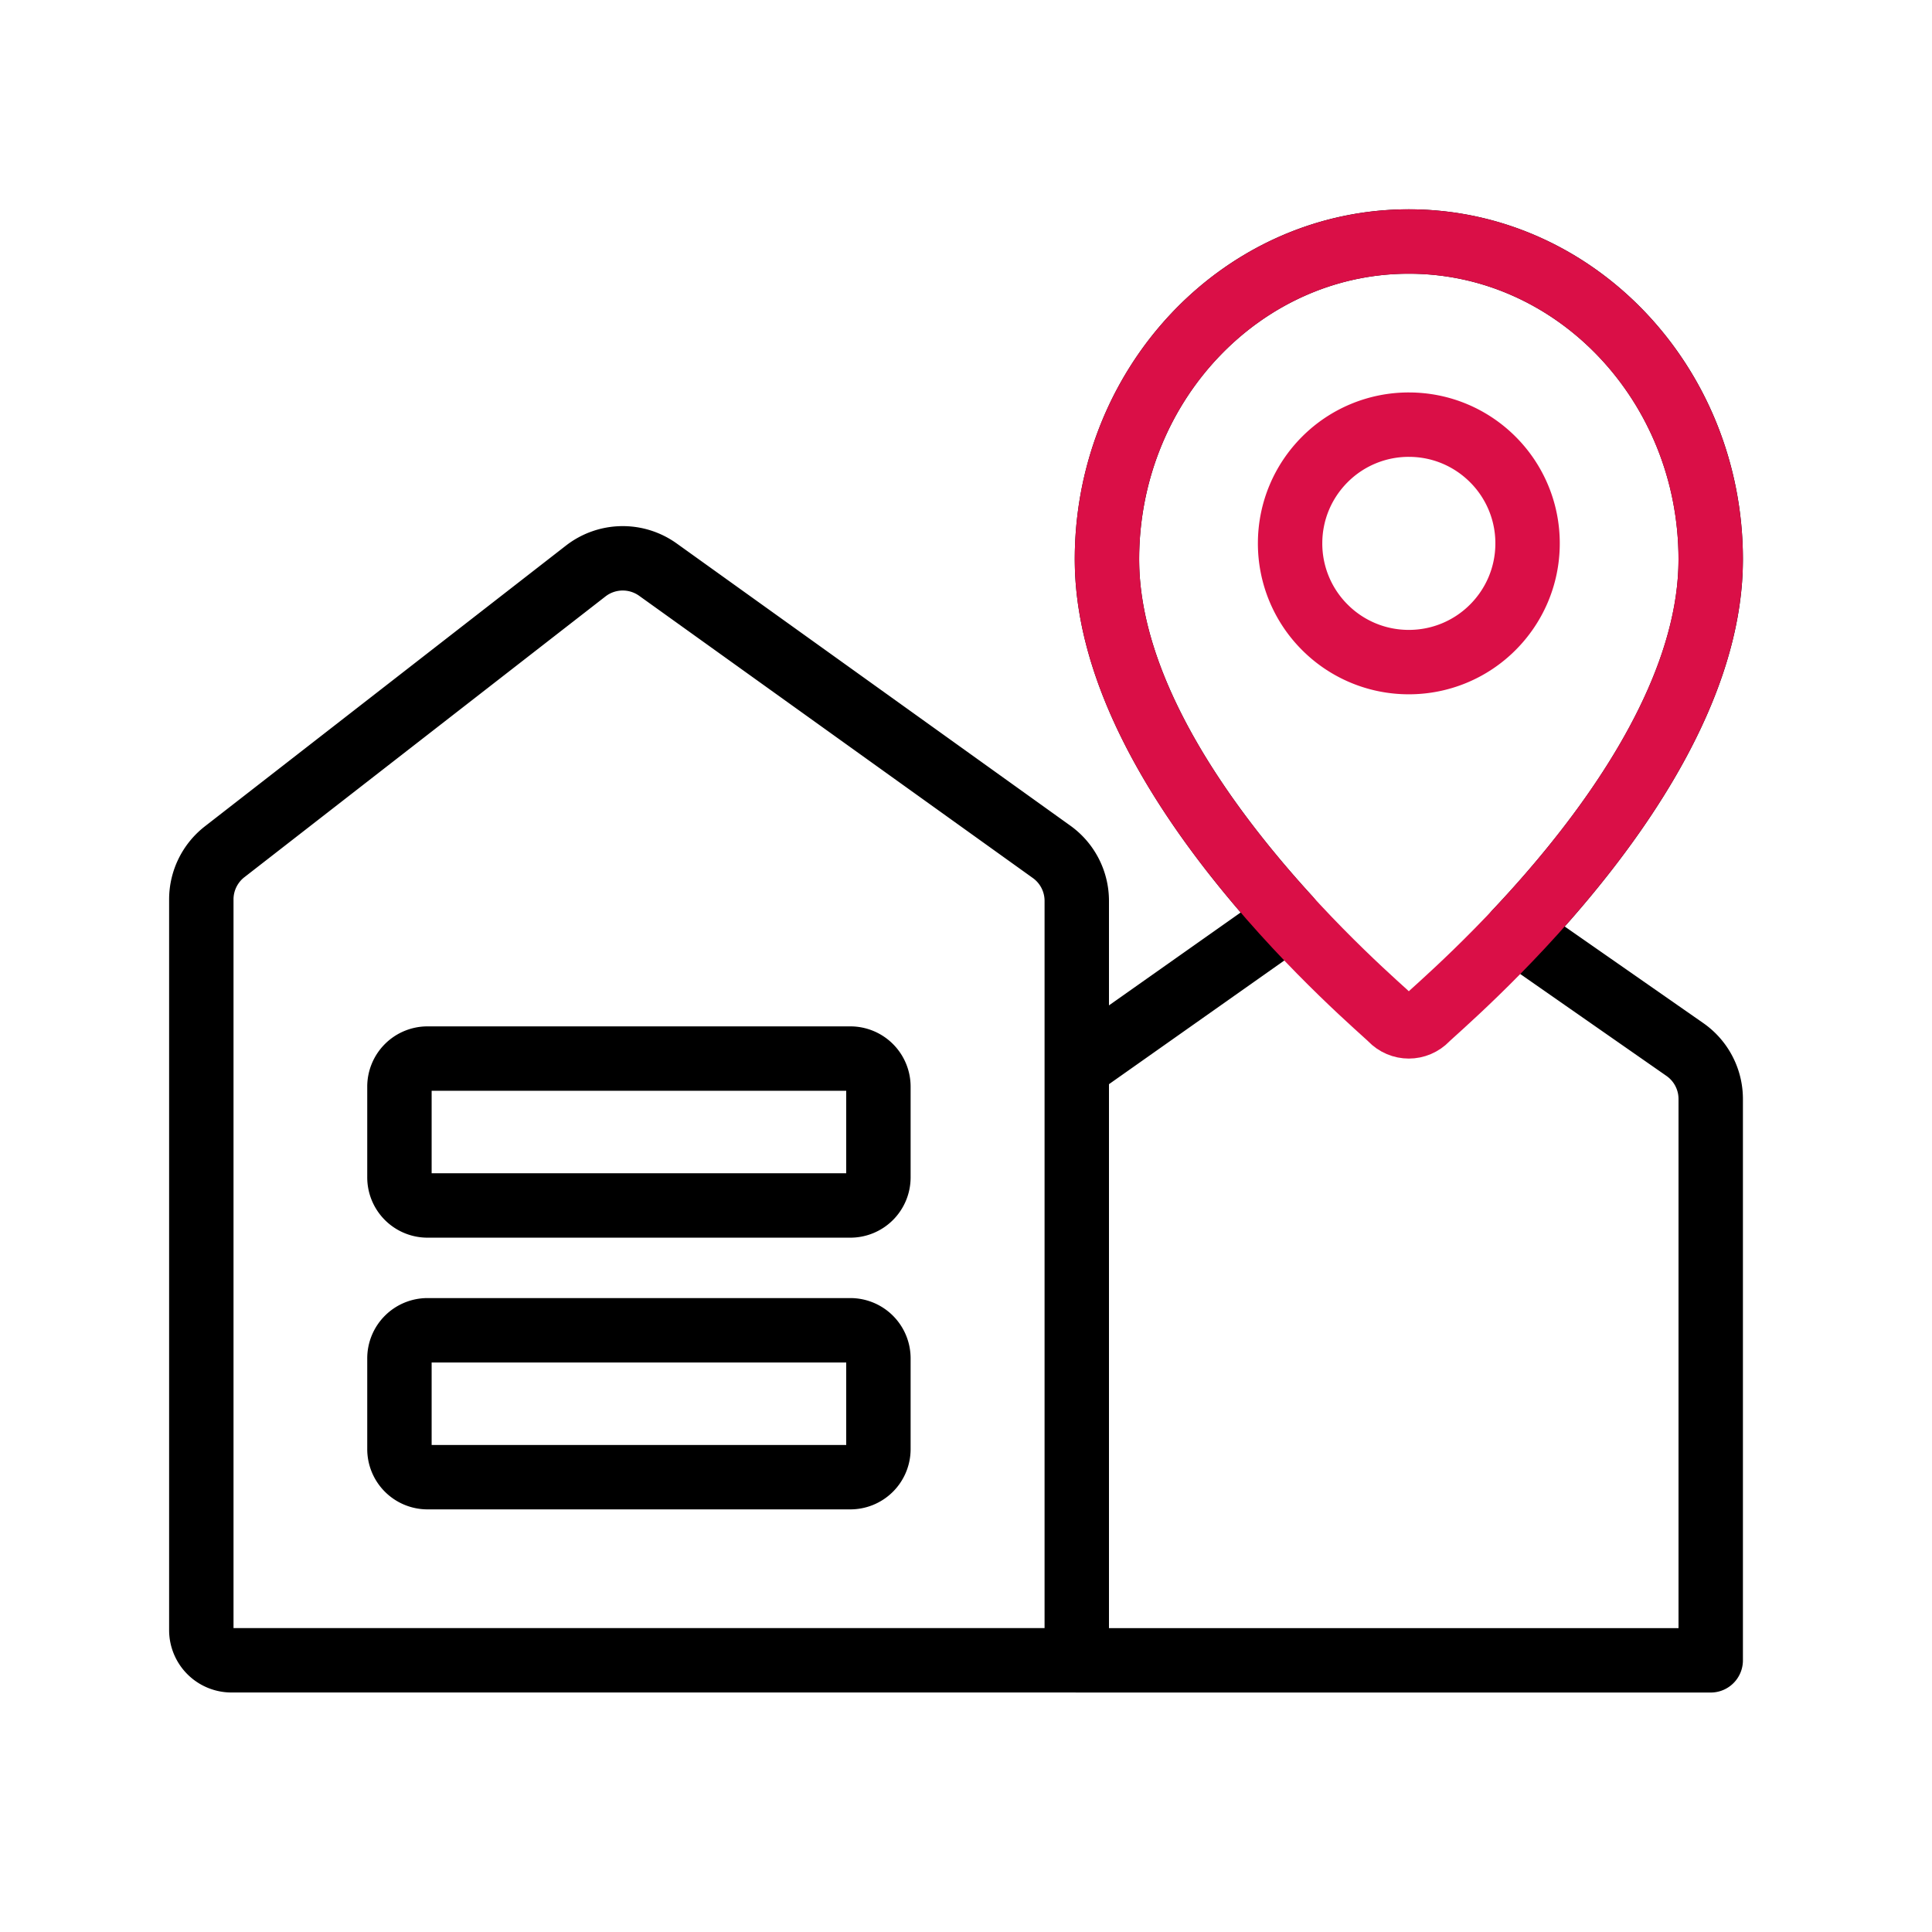 <svg width="60" height="60" viewBox="0 0 60 60" xmlns="http://www.w3.org/2000/svg">
    <g fill="none" fill-rule="evenodd">
        <path d="M0 60V0h60v60z"/>
        <g stroke-width="2">
            <path d="M6.252 27.932c0-.578.268-1.125.725-1.48l11.212-8.718a1.875 1.875 0 0 1 2.243-.044l12.225 8.764c.492.352.783.92.783 1.524v23.584H7.19a.938.938 0 0 1-.938-.937V27.932zM33.44 51.563V33.638c0-.304.148-.59.397-.766l6.184-4.362c-2.53-2.765-5.643-6.988-5.643-11.138 0-5.445 4.204-9.872 9.375-9.872 5.17 0 9.375 4.427 9.375 9.872 0 4.372-3.454 8.824-6.043 11.569l5.24 3.652c.503.35.803.925.803 1.538v17.432H33.44z" stroke="#000" stroke-linejoin="round"/>
            <path d="M26.405 41.313a.872.872 0 0 1 .875.874V45a.872.872 0 0 1-.875.875H13.28a.872.872 0 0 1-.875-.875v-2.813a.872.872 0 0 1 .875-.874zM26.405 32.875a.872.872 0 0 1 .875.875v2.813a.872.872 0 0 1-.875.874H13.28a.872.872 0 0 1-.875-.874V33.75a.872.872 0 0 1 .875-.875z" stroke="#000"/>
            <path d="M43.752 13.188c1.019 0 1.94.412 2.608 1.08a3.676 3.676 0 0 1 1.08 2.607c0 1.018-.413 1.94-1.08 2.607a3.676 3.676 0 0 1-2.608 1.08 3.676 3.676 0 0 1-2.607-1.08 3.676 3.676 0 0 1-1.08-2.607c0-1.018.413-1.94 1.08-2.607a3.676 3.676 0 0 1 2.607-1.08z" stroke="#DA0F47"/>
            <path d="M43.752 7.5c-5.17 0-9.375 4.428-9.375 9.872 0 6.843 8.463 13.883 8.822 14.263.153.16.353.24.553.24.2 0 .4-.08.554-.24.359-.38 8.821-7.42 8.821-14.263 0-5.444-4.204-9.872-9.375-9.872z" stroke="#DA0F47"/>
        </g>
    </g>
</svg>
